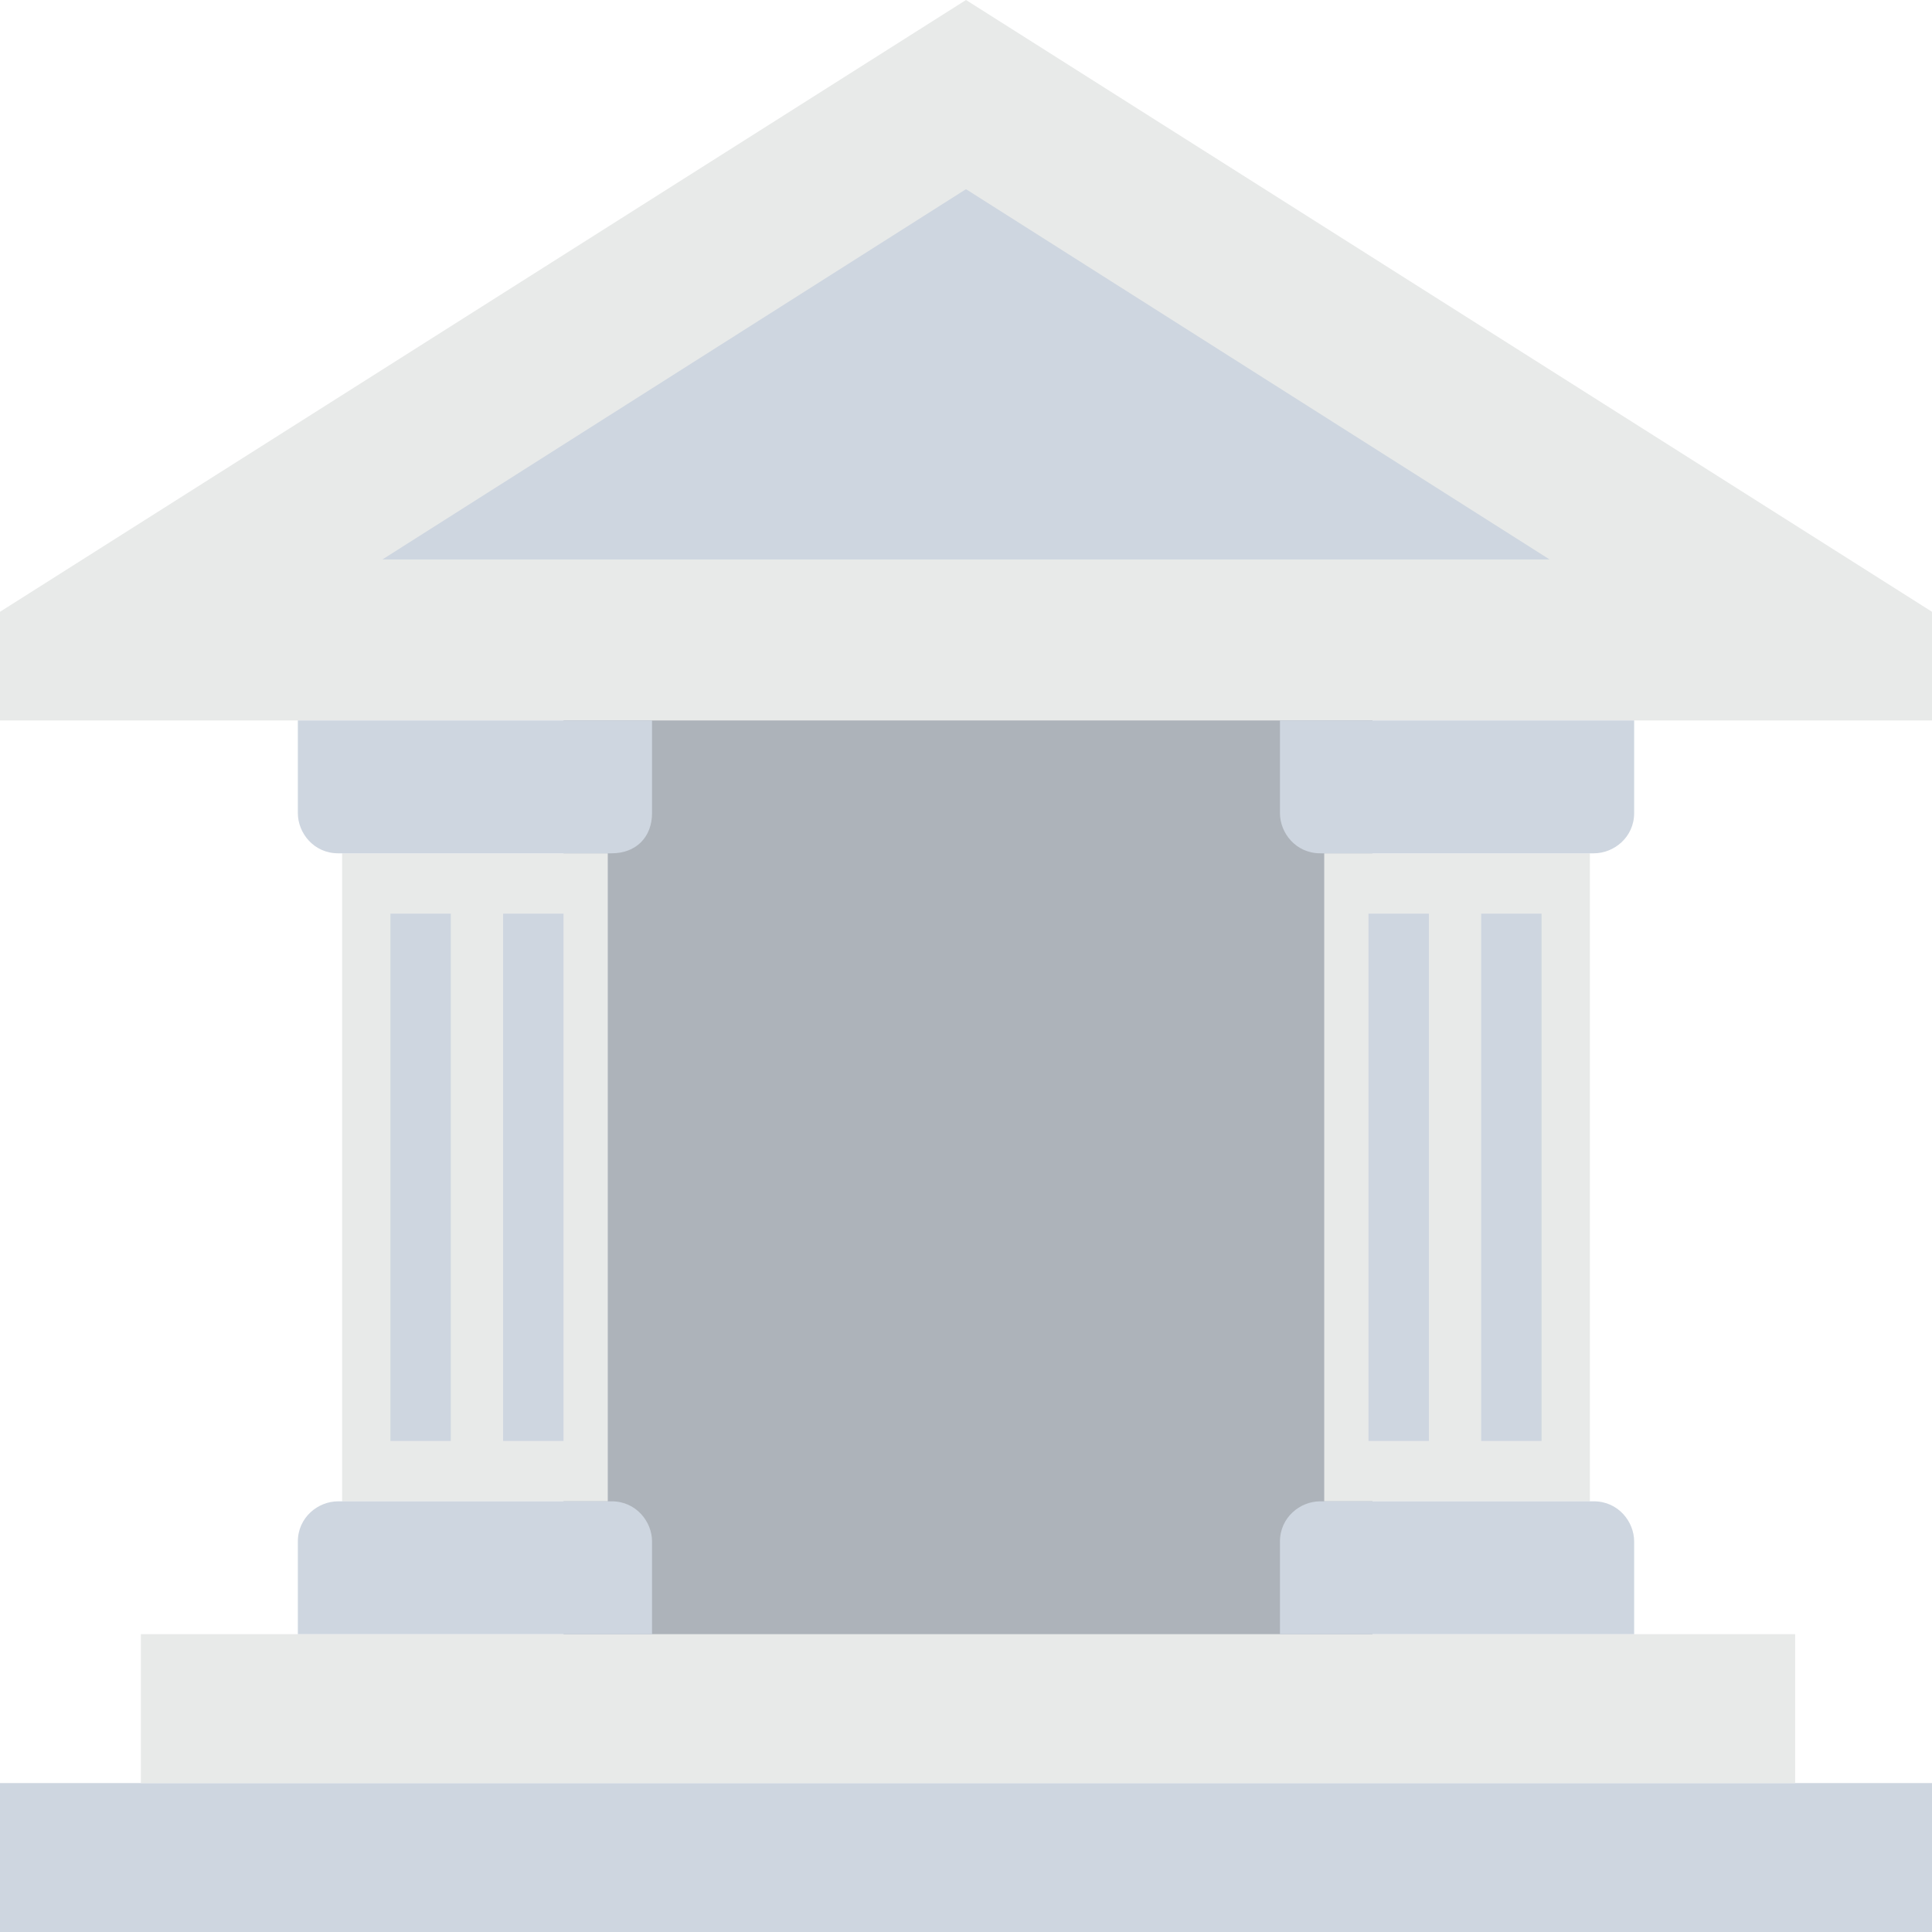 <?xml version="1.0" encoding="iso-8859-1"?>
<!-- Generator: Adobe Illustrator 19.0.0, SVG Export Plug-In . SVG Version: 6.00 Build 0)  -->
<svg xmlns="http://www.w3.org/2000/svg" xmlns:xlink="http://www.w3.org/1999/xlink" version="1.1" id="Layer_1" x="0px" y="0px" viewBox="0 0 512 512" style="enable-background:new 0 0 512 512;" xml:space="preserve">
<rect x="149.333" y="185.6" style="fill:#ADB3BA;" width="214.4" height="254.933"/>
<polygon style="fill:#E8EAE9;" points="512,162.133 512,190.933 0,190.933 0,162.133 256,0 "/>
<g>
	<polygon style="fill:#CED6E0;" points="101.333,148.267 256,50.133 410.667,148.267  "/>
	<rect y="472.533" style="fill:#CED6E0;" width="512" height="39.467"/>
</g>
<g>
	<rect x="37.333" y="433.067" style="fill:#E8EAE9;" width="438.4" height="39.467"/>
	<rect x="90.667" y="226.133" style="fill:#E8EAE9;" width="70.4" height="171.733"/>
</g>
<g>
	<rect x="103.467" y="242.133" style="fill:#CED6E0;" width="16" height="139.733"/>
	<rect x="133.333" y="242.133" style="fill:#CED6E0;" width="16" height="139.733"/>
	<path style="fill:#CED6E0;" d="M172.8,215.467v-24.533H78.933v24.533c0,5.333,4.267,10.667,10.667,10.667h72.533   C168.533,226.133,172.8,221.867,172.8,215.467z"/>
	<path style="fill:#CED6E0;" d="M172.8,433.067v-24.533c0-5.333-4.267-10.667-10.667-10.667H89.6   c-5.333,0-10.667,4.267-10.667,10.667v24.533H172.8z"/>
</g>
<rect x="350.933" y="226.133" style="fill:#E8EAE9;" width="70.4" height="171.733"/>
<g>
	<rect x="362.667" y="242.133" style="fill:#CED6E0;" width="16" height="139.733"/>
	<rect x="392.533" y="242.133" style="fill:#CED6E0;" width="16" height="139.733"/>
	<path style="fill:#CED6E0;" d="M433.067,215.467v-24.533H339.2v24.533c0,5.333,4.267,10.667,10.667,10.667H422.4   C427.733,226.133,433.067,221.867,433.067,215.467z"/>
	<path style="fill:#CED6E0;" d="M433.067,433.067v-24.533c0-5.333-4.267-10.667-10.667-10.667h-72.533   c-5.333,0-10.667,4.267-10.667,10.667v24.533H433.067z"/>
</g>
<g>
</g>
<g>
</g>
<g>
</g>
<g>
</g>
<g>
</g>
<g>
</g>
<g>
</g>
<g>
</g>
<g>
</g>
<g>
</g>
<g>
</g>
<g>
</g>
<g>
</g>
<g>
</g>
<g>
</g>
</svg>

